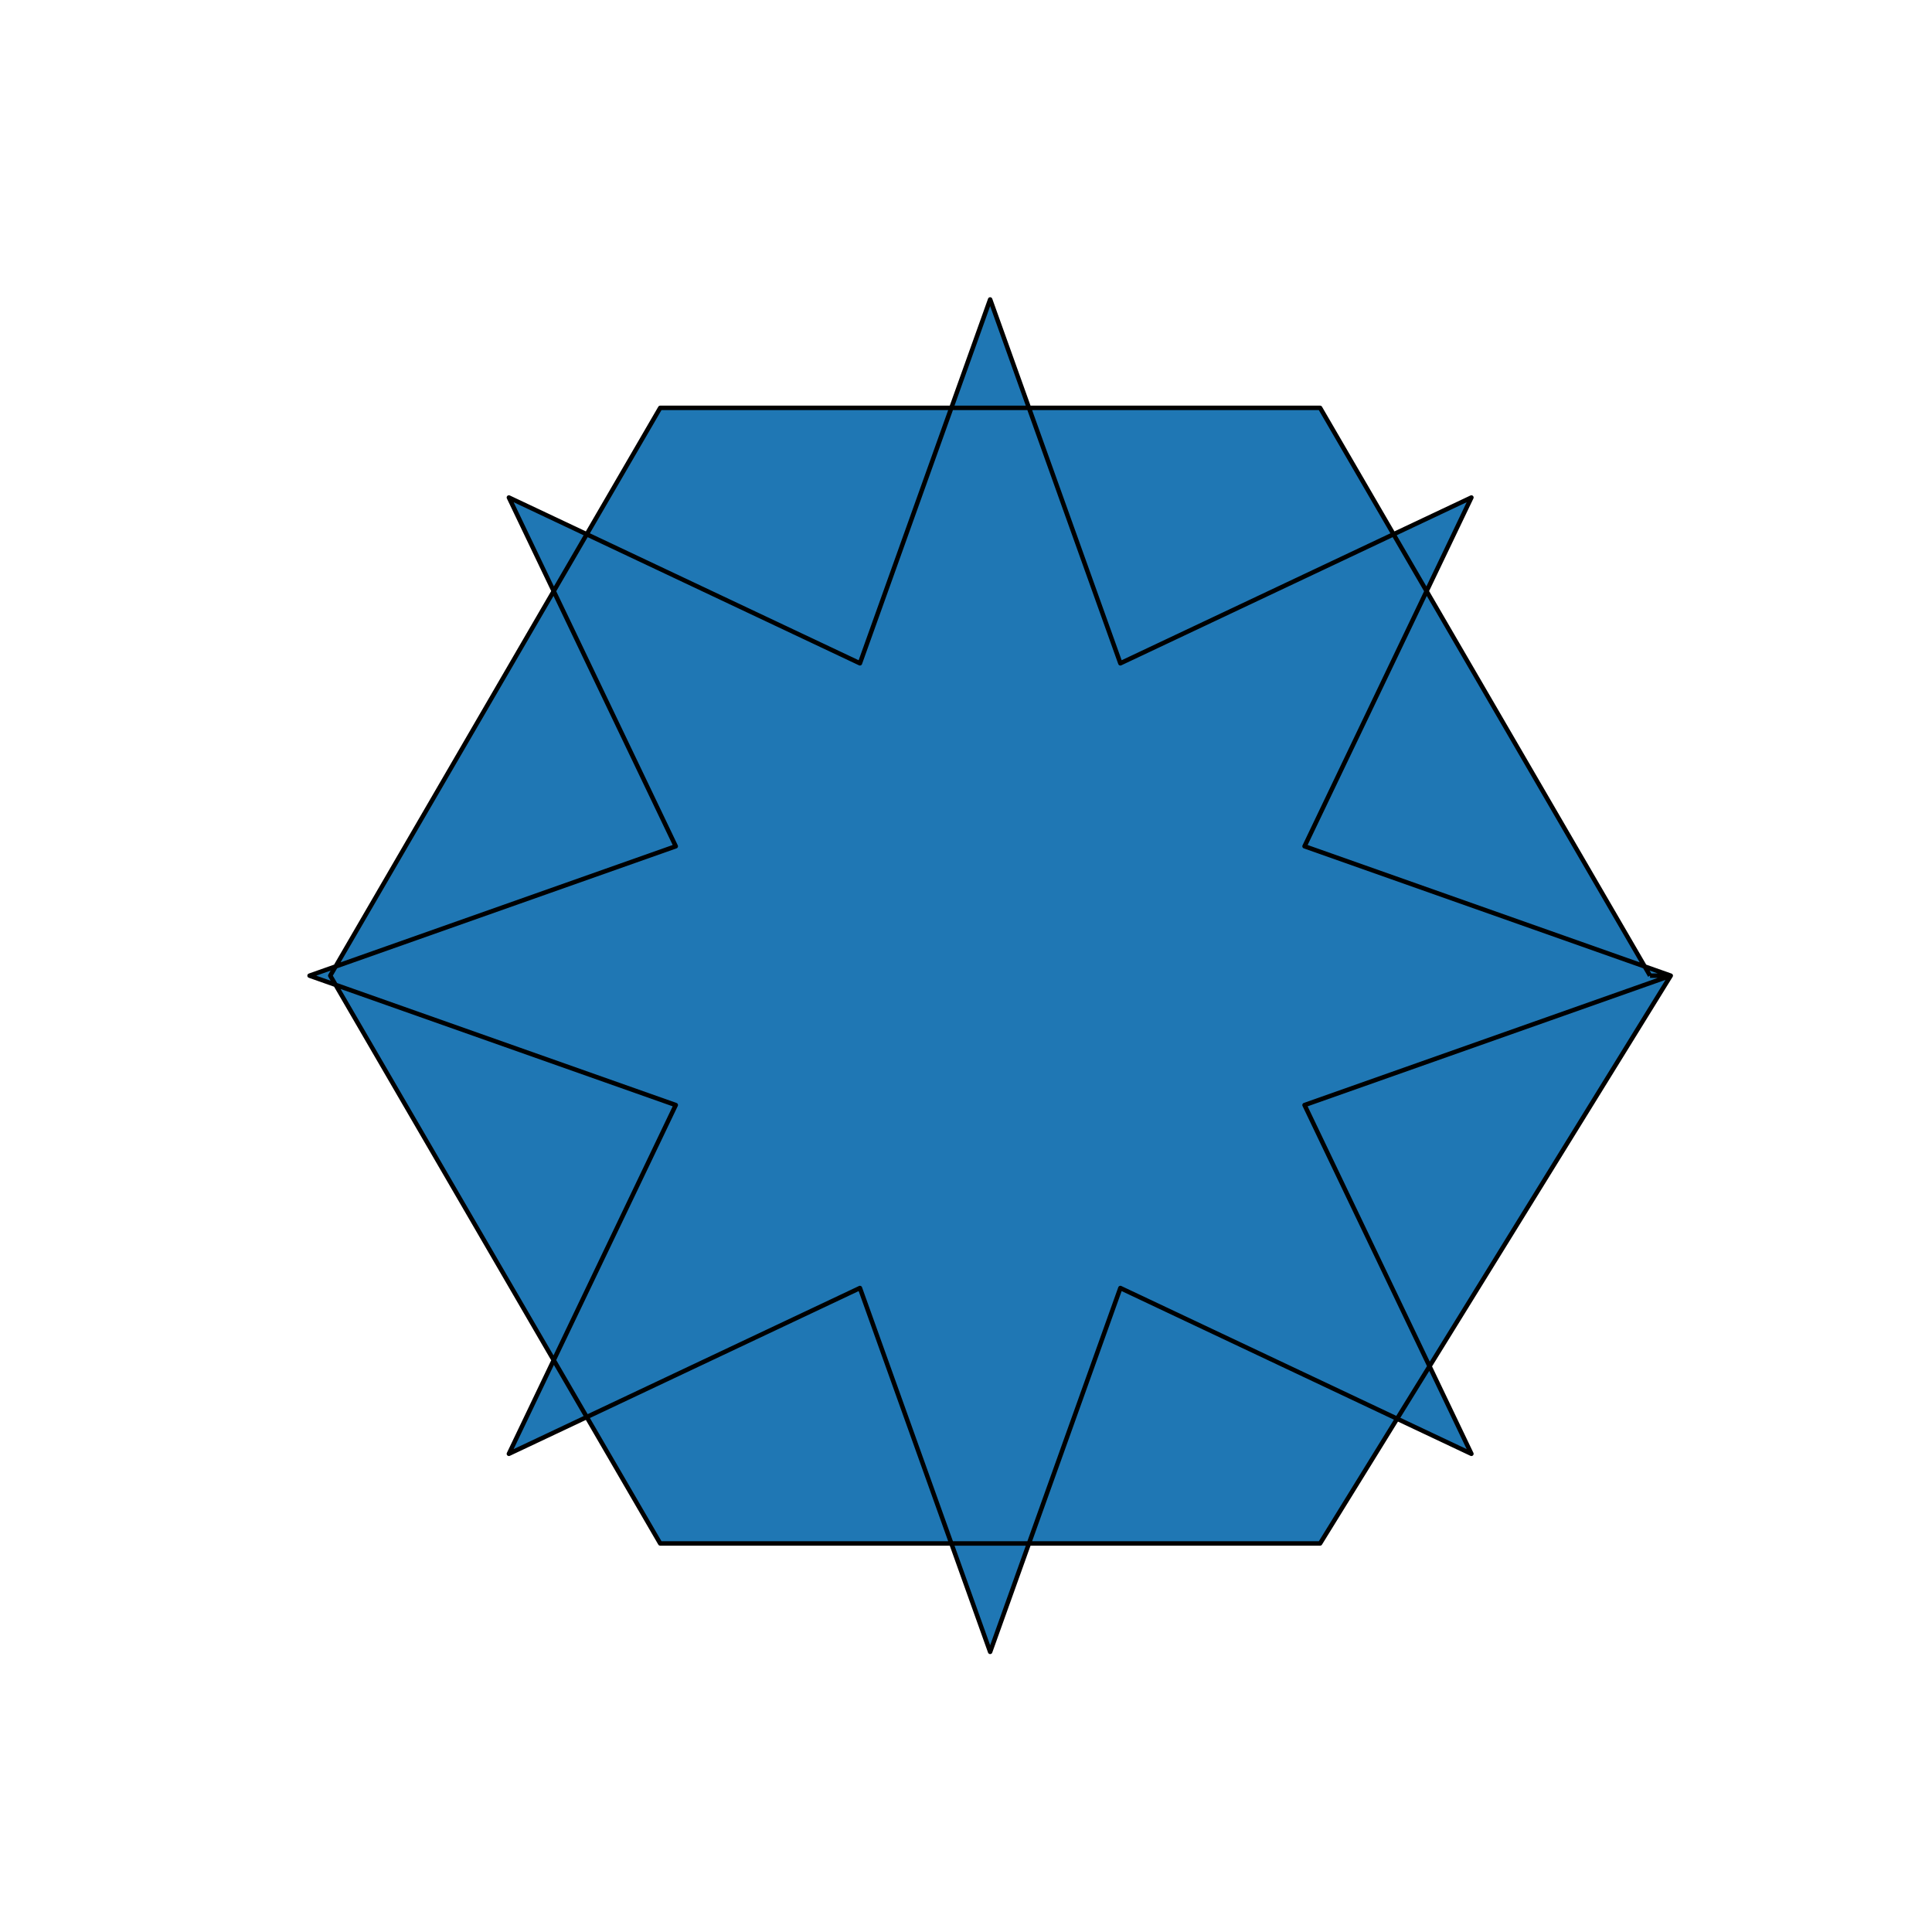 <?xml version="1.0" encoding="utf-8" standalone="no"?>
<!DOCTYPE svg PUBLIC "-//W3C//DTD SVG 1.1//EN"
  "http://www.w3.org/Graphics/SVG/1.1/DTD/svg11.dtd">
<svg xmlns:xlink="http://www.w3.org/1999/xlink" width="432pt" height="432pt" viewBox="0 0 432 432" xmlns="http://www.w3.org/2000/svg" version="1.1">
 <defs>
  <style type="text/css">*{stroke-linejoin: round; stroke-linecap: butt}</style>
 </defs>
 <g id="figure_1">
  <g id="patch_1">
   <path d="M 0 432 
L 432 432 
L 432 0 
L 0 0 
z
" style="fill: #ffffff"/>
  </g>
  <g id="axes_1">
   <g id="patch_2">
    <path d="M 368.952 218.16 
L 295.176 91.201 
L 147.624 91.201 
L 73.848 218.16 
L 147.624 345.119 
L 295.176 345.119 
L 373.582 218.16 
L 291.699 189.229 
L 329.009 111.245 
L 250.519 148.315 
L 221.4 66.96 
L 192.281 148.315 
L 113.791 111.245 
L 151.101 189.229 
L 69.218 218.16 
L 151.101 247.091 
L 113.791 325.075 
L 192.281 288.005 
L 221.4 369.36 
L 250.519 288.005 
L 329.009 325.075 
L 291.699 247.091 
L 373.582 218.16 
L 368.952 218.16 
" clip-path="url(#pb215246157)" style="fill: #1f77b4; stroke: #000000; stroke-linejoin: miter"/>
   </g>
  </g>
 </g>
 <defs>
  <clipPath id="pb215246157">
   <rect x="54" y="51.84" width="334.8" height="332.64"/>
  </clipPath>
 </defs>
</svg>
